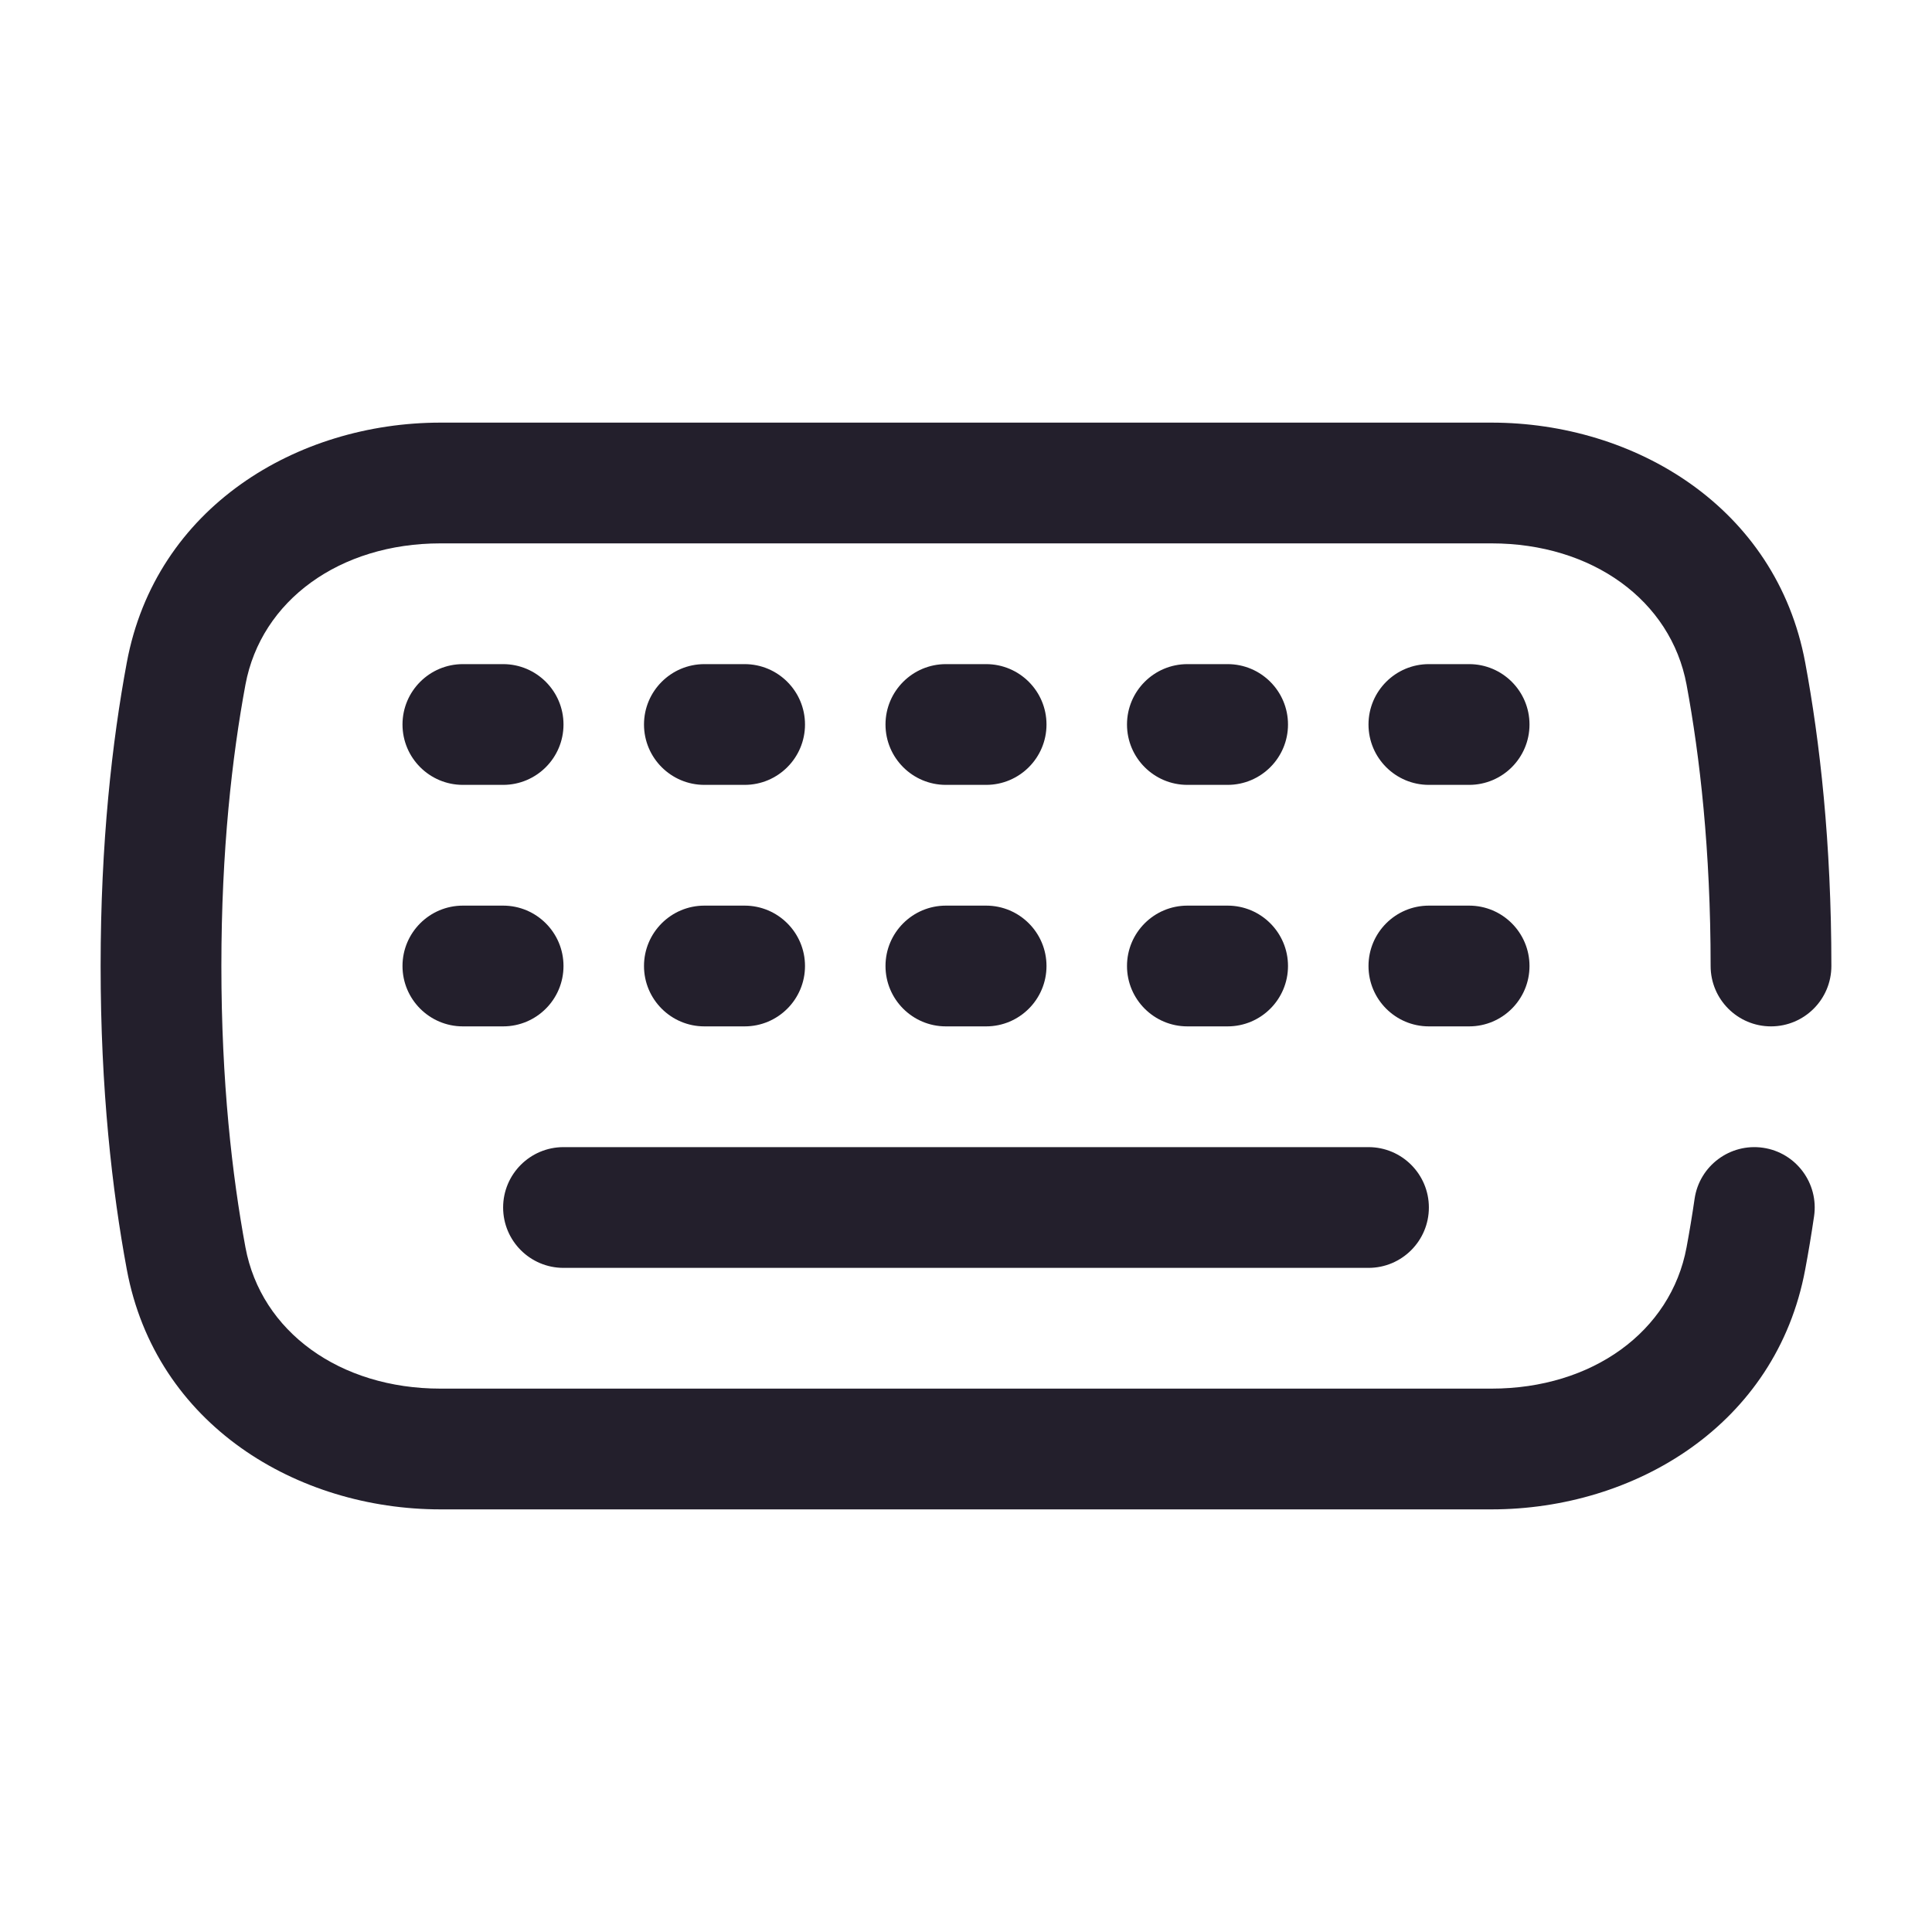 <svg width="24" height="24" viewBox="0 0 24 24" fill="none" xmlns="http://www.w3.org/2000/svg">
<path fill-rule="evenodd" clip-rule="evenodd" d="M1.575 8.231C1.934 6.299 3.693 5.25 5.472 5.25H18.528C20.307 5.25 22.066 6.299 22.425 8.231C22.607 9.21 22.75 10.466 22.75 12C22.75 12.414 22.414 12.75 22 12.75C21.586 12.75 21.25 12.414 21.25 12C21.25 10.56 21.116 9.395 20.951 8.505C20.756 7.458 19.779 6.75 18.528 6.75H5.472C4.221 6.75 3.244 7.458 3.049 8.505C2.884 9.395 2.75 10.56 2.75 12C2.75 13.44 2.884 14.605 3.049 15.495C3.244 16.542 4.221 17.25 5.472 17.25H18.528C19.779 17.25 20.756 16.542 20.951 15.495C20.986 15.306 21.02 15.105 21.051 14.891C21.111 14.482 21.492 14.198 21.902 14.258C22.311 14.318 22.595 14.699 22.535 15.109C22.501 15.341 22.464 15.562 22.425 15.769C22.066 17.701 20.307 18.75 18.528 18.75H5.472C3.693 18.75 1.934 17.701 1.575 15.769C1.393 14.79 1.25 13.534 1.25 12C1.25 10.466 1.393 9.21 1.575 8.231ZM5 9C5 8.586 5.336 8.25 5.75 8.25H6.25C6.664 8.25 7 8.586 7 9C7 9.414 6.664 9.75 6.25 9.75H5.75C5.336 9.75 5 9.414 5 9ZM8 9C8 8.586 8.336 8.25 8.75 8.25H9.25C9.664 8.25 10 8.586 10 9C10 9.414 9.664 9.75 9.25 9.75H8.75C8.336 9.75 8 9.414 8 9ZM11 9C11 8.586 11.336 8.25 11.75 8.25H12.25C12.664 8.25 13 8.586 13 9C13 9.414 12.664 9.75 12.25 9.75H11.75C11.336 9.75 11 9.414 11 9ZM14 9C14 8.586 14.336 8.25 14.75 8.25H15.25C15.664 8.25 16 8.586 16 9C16 9.414 15.664 9.75 15.25 9.75H14.75C14.336 9.75 14 9.414 14 9ZM17 9C17 8.586 17.336 8.25 17.75 8.25H18.25C18.664 8.25 19 8.586 19 9C19 9.414 18.664 9.75 18.25 9.75H17.75C17.336 9.75 17 9.414 17 9ZM5 12C5 11.586 5.336 11.25 5.75 11.25H6.25C6.664 11.25 7 11.586 7 12C7 12.414 6.664 12.75 6.25 12.75H5.75C5.336 12.75 5 12.414 5 12ZM8 12C8 11.586 8.336 11.25 8.75 11.25H9.25C9.664 11.25 10 11.586 10 12C10 12.414 9.664 12.75 9.25 12.75H8.75C8.336 12.75 8 12.414 8 12ZM11 12C11 11.586 11.336 11.25 11.75 11.25H12.25C12.664 11.25 13 11.586 13 12C13 12.414 12.664 12.75 12.25 12.75H11.75C11.336 12.75 11 12.414 11 12ZM14 12C14 11.586 14.336 11.25 14.75 11.25H15.25C15.664 11.25 16 11.586 16 12C16 12.414 15.664 12.75 15.25 12.75H14.75C14.336 12.75 14 12.414 14 12ZM17 12C17 11.586 17.336 11.25 17.75 11.25H18.25C18.664 11.25 19 11.586 19 12C19 12.414 18.664 12.75 18.25 12.75H17.75C17.336 12.75 17 12.414 17 12ZM6.25 15C6.25 14.586 6.586 14.25 7 14.25H17C17.414 14.25 17.75 14.586 17.75 15C17.75 15.414 17.414 15.75 17 15.75H7C6.586 15.75 6.25 15.414 6.25 15Z" fill="#231F2C"/>
</svg>
